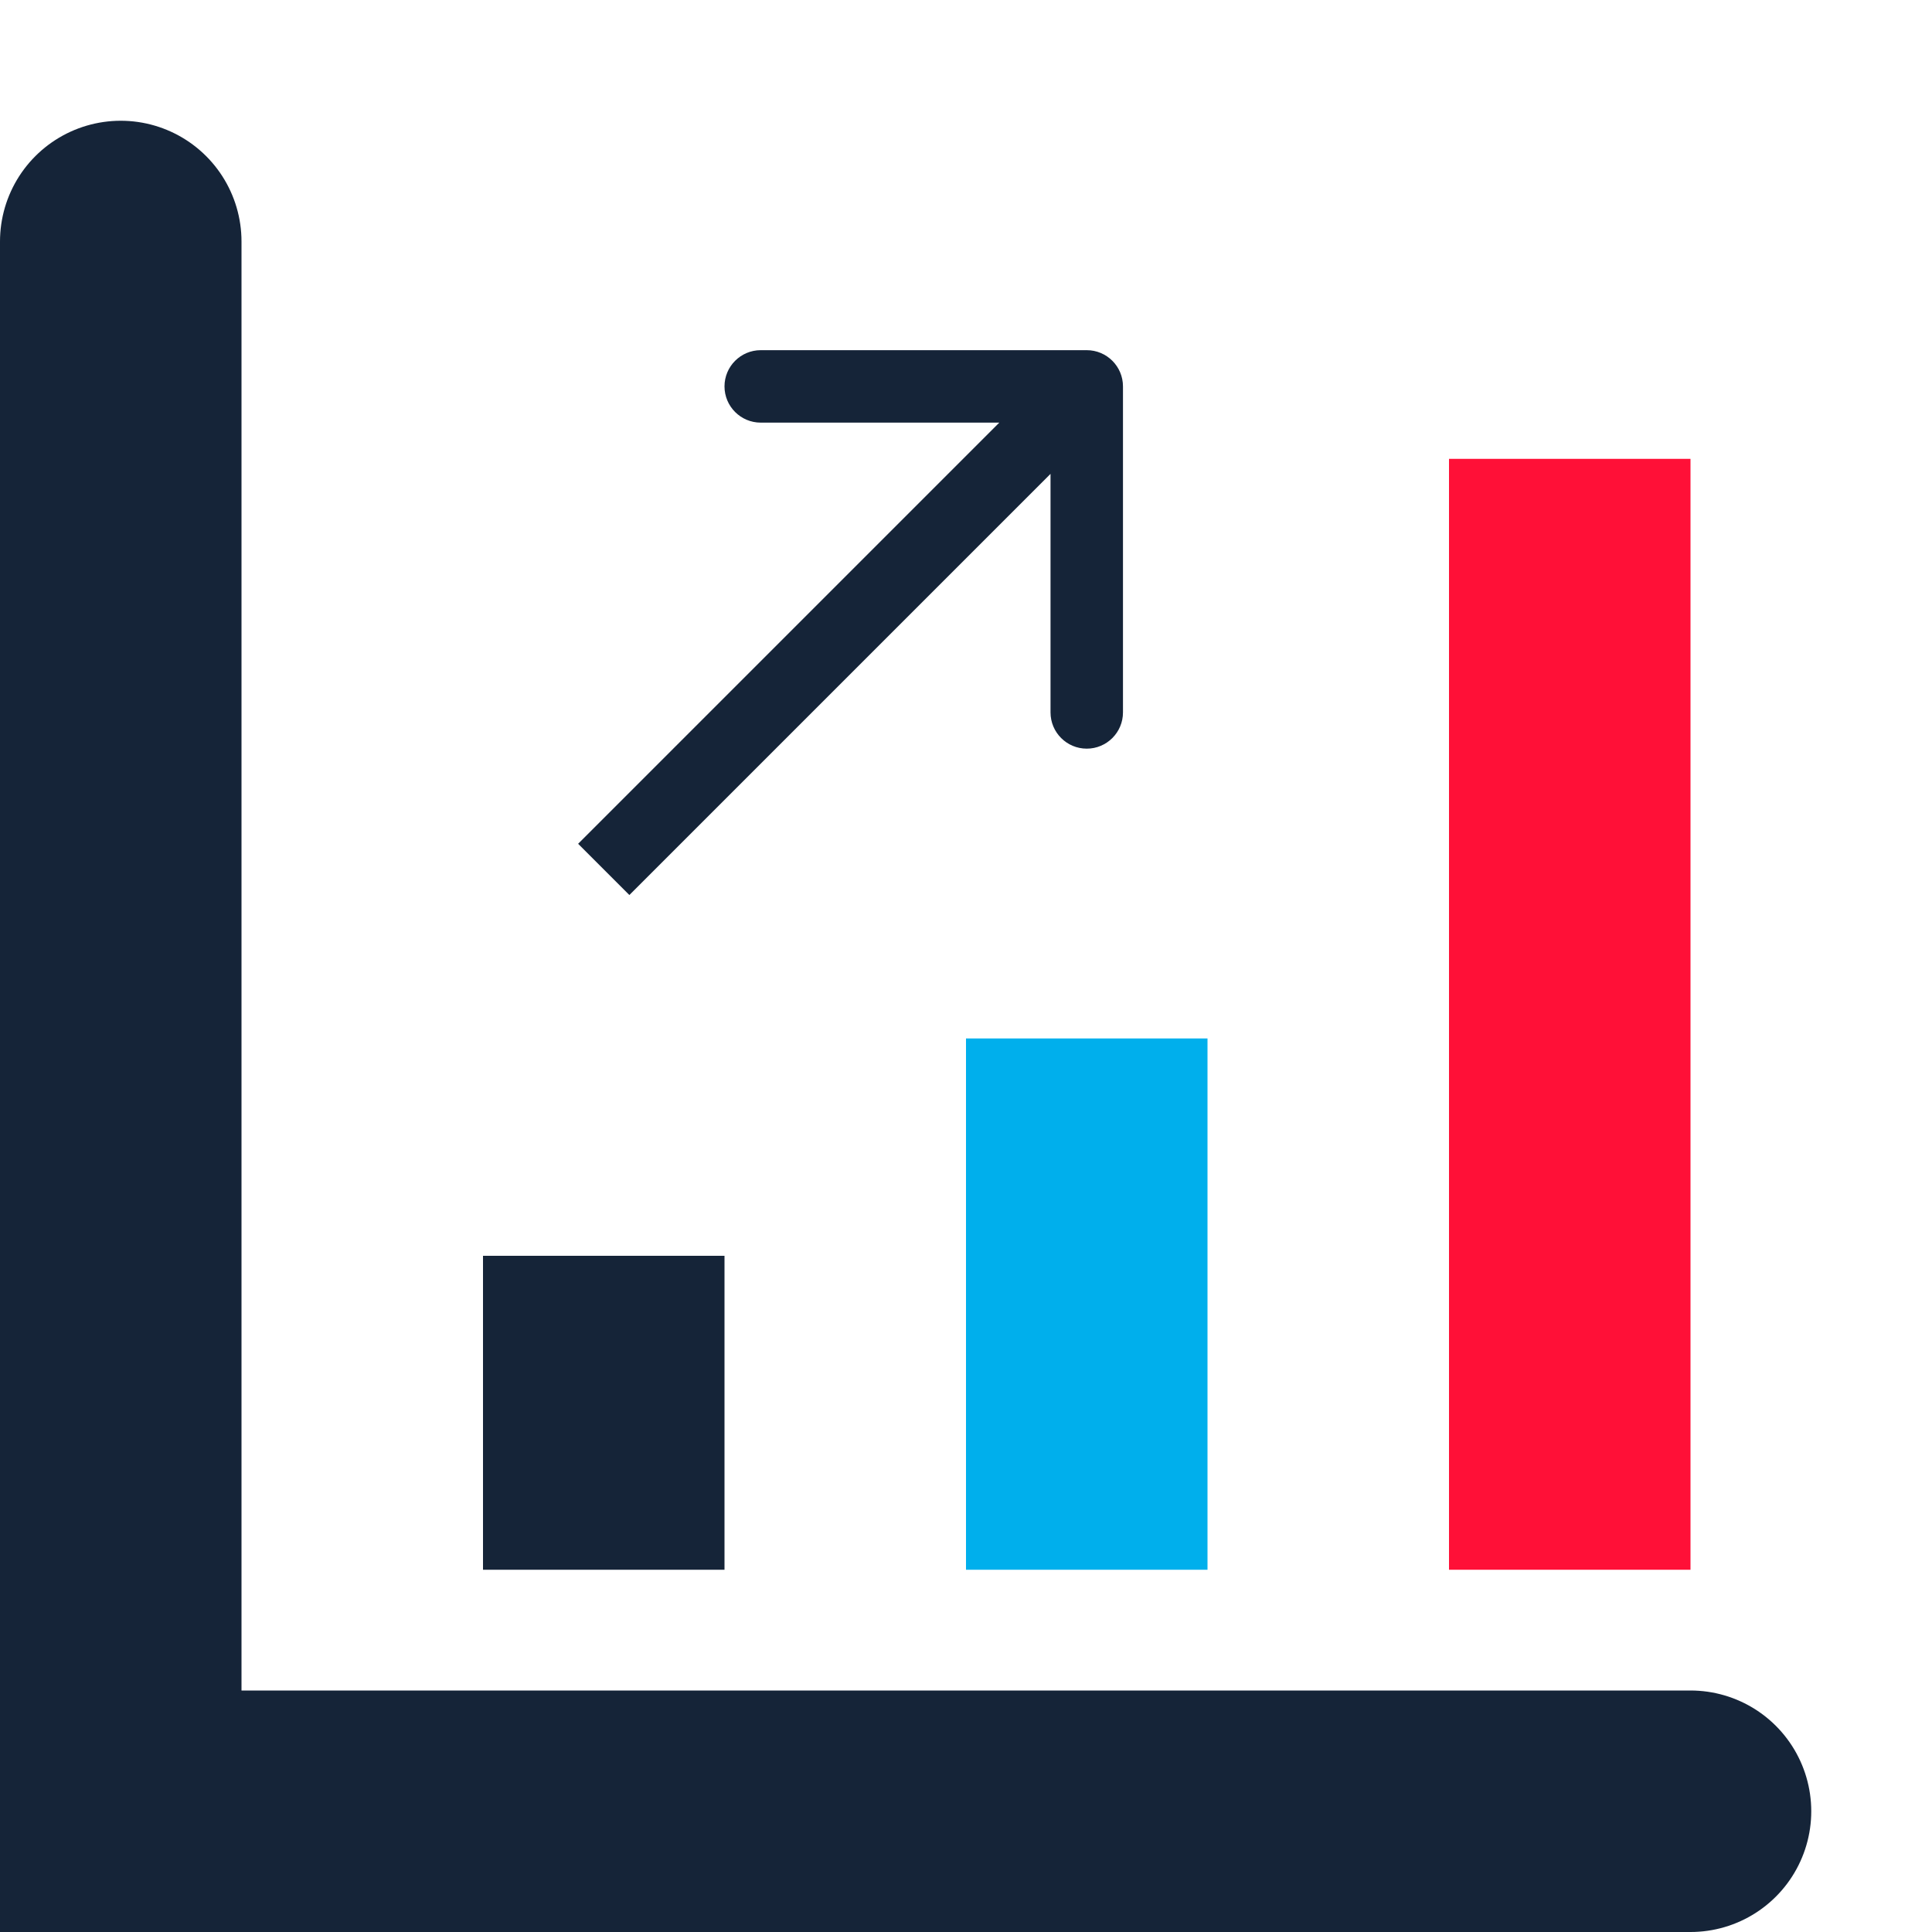 <svg width="80" height="80" viewBox="0 0 80 80" fill="none" xmlns="http://www.w3.org/2000/svg">
<rect width="80" height="80" fill="white"/>
<path d="M5 10V75H70" stroke="#152438" stroke-width="10" stroke-linecap="round"/>
<rect x="60" y="19" width="10" height="46" fill="#FF1037"/>
<rect x="40" y="43" width="10" height="22" fill="#00AFEC"/>
<rect x="20" y="52" width="10" height="13" fill="#152438"/>
<path d="M46.5 16C46.5 15.172 45.828 14.5 45 14.5L31.5 14.5C30.672 14.5 30 15.172 30 16C30 16.828 30.672 17.5 31.5 17.5H43.5V29.5C43.5 30.328 44.172 31 45 31C45.828 31 46.5 30.328 46.5 29.5L46.5 16ZM26.061 37.061L46.061 17.061L43.939 14.939L23.939 34.939L26.061 37.061Z" fill="#152438"/>
</svg>
